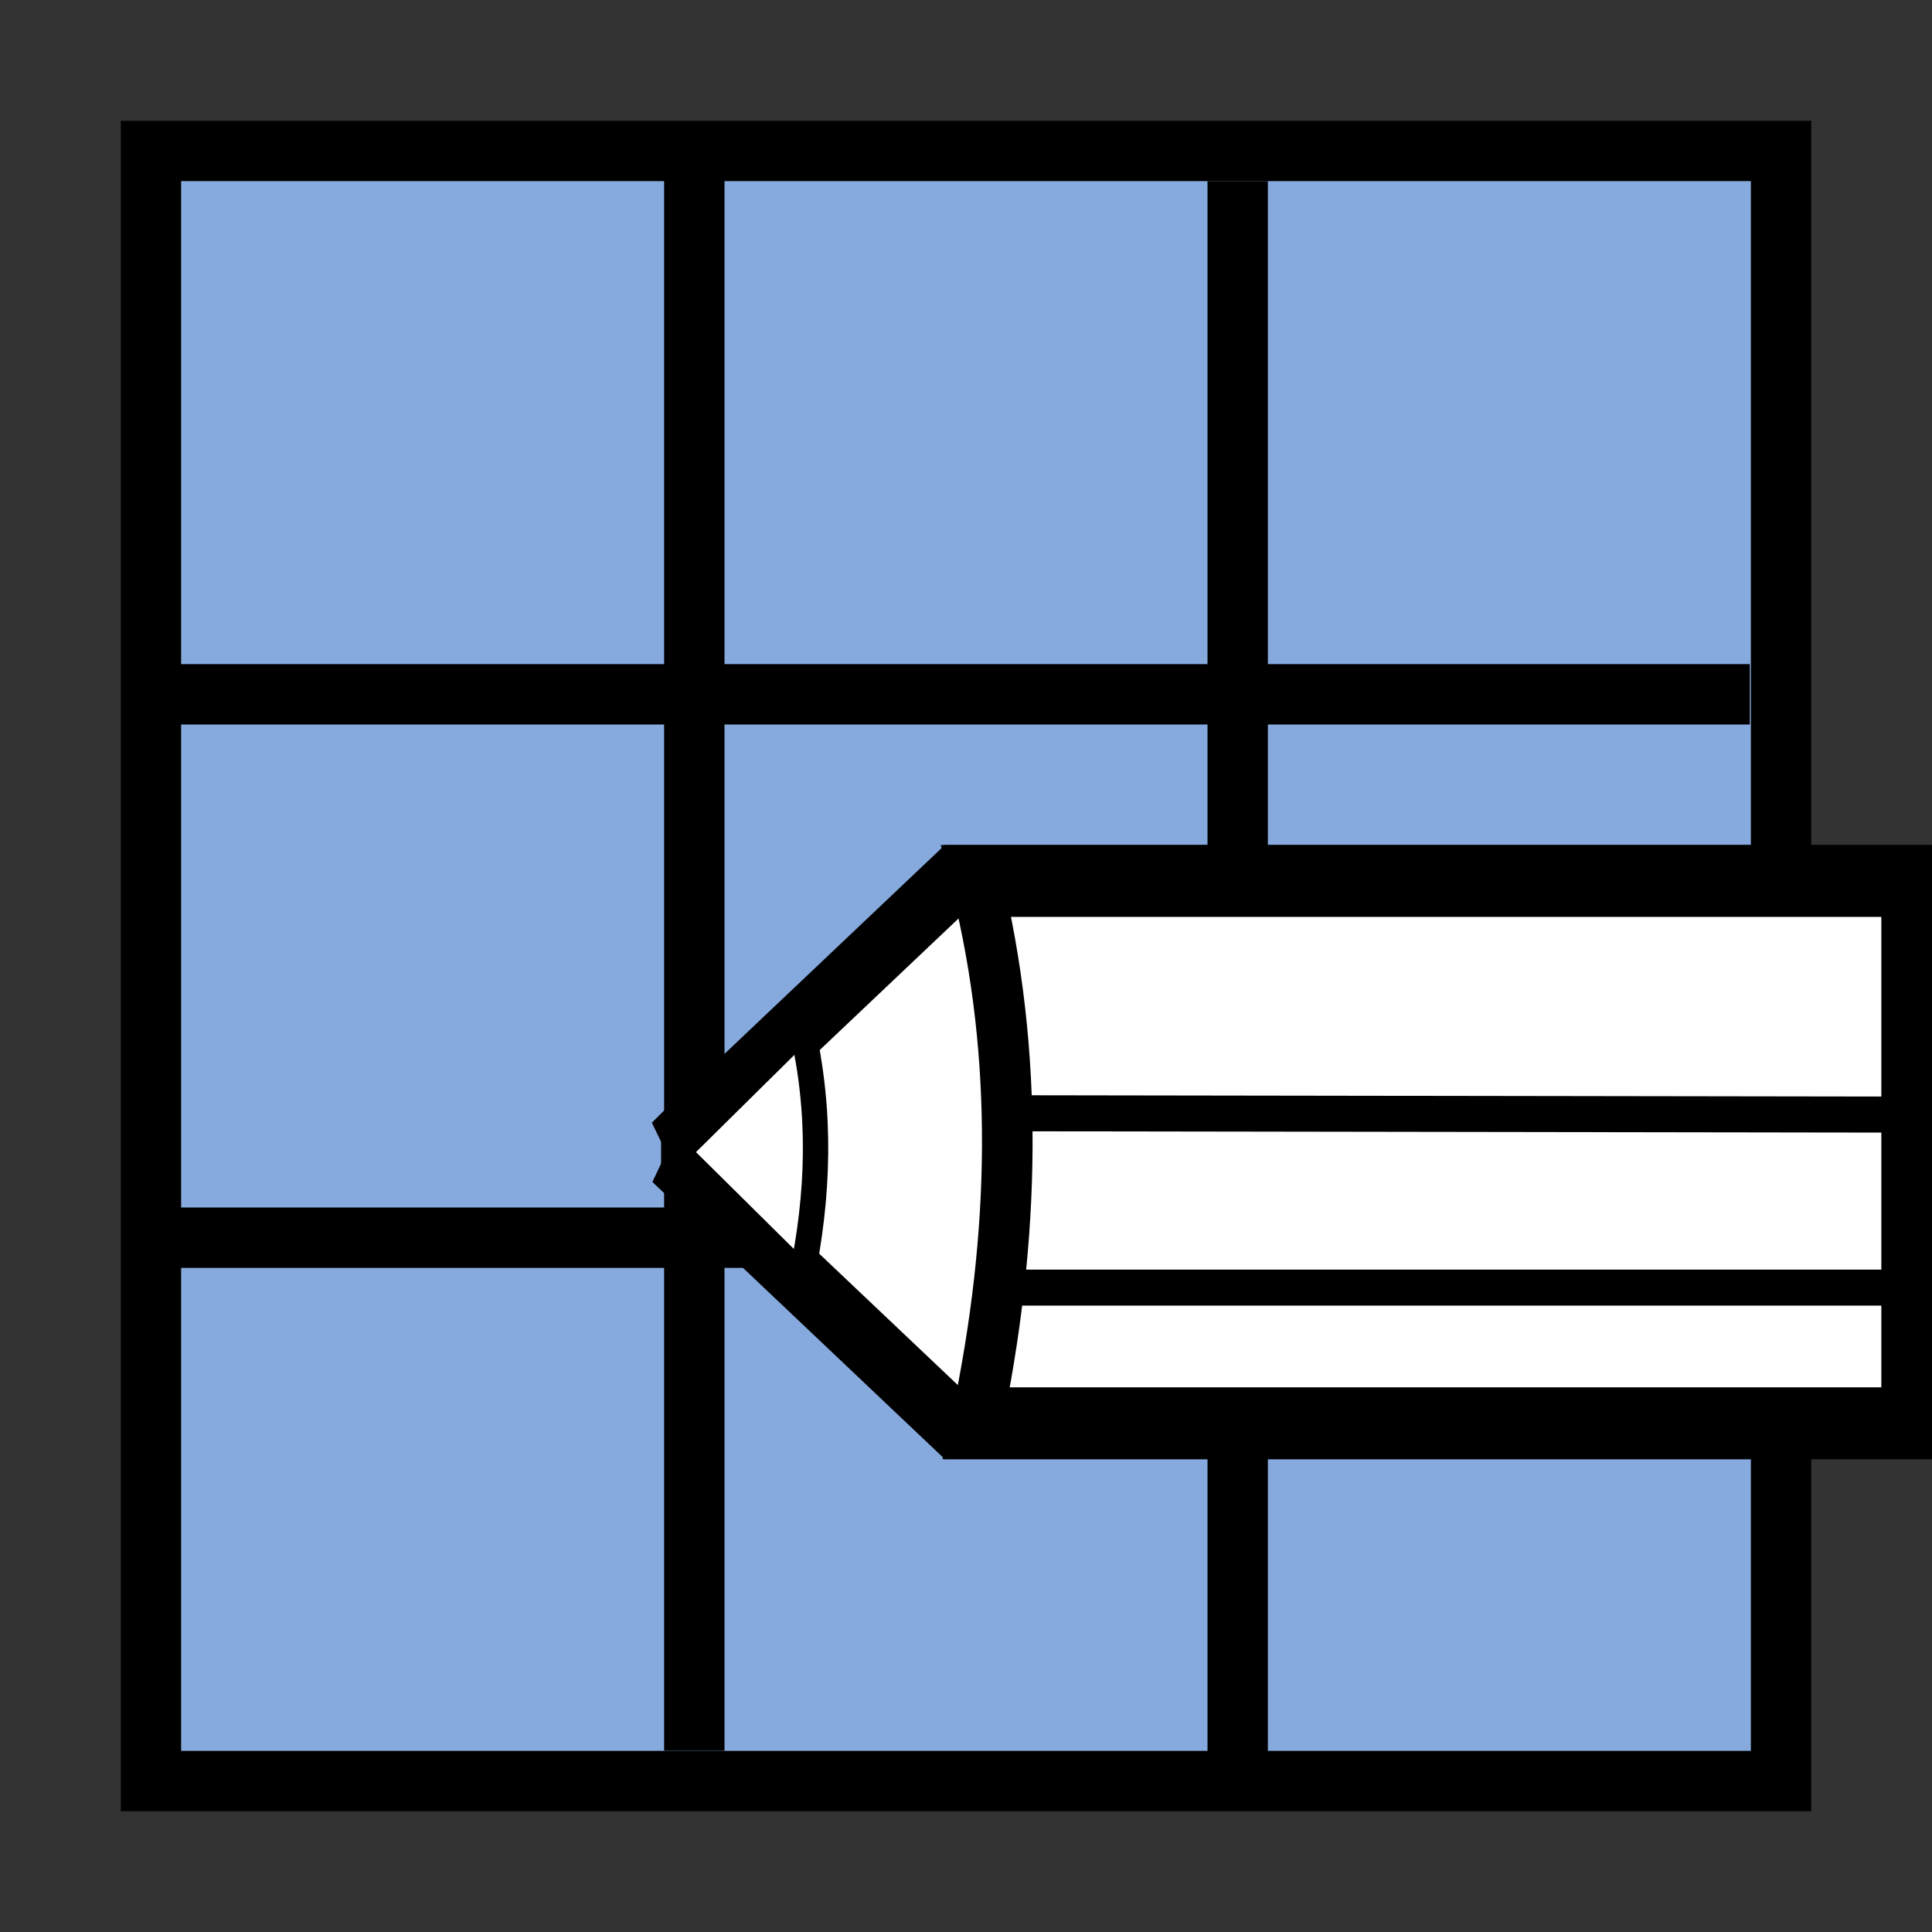 <svg xmlns="http://www.w3.org/2000/svg" width="16" height="16"><rect width="100%" height="100%" fill="#333333" stroke="none"/><path style="fill:#000;fill-opacity:1;fill-rule:nonzero;stroke:none;stroke-width:.5;stroke-linejoin:miter;stroke-miterlimit:4;stroke-dasharray:none;stroke-dashoffset:0;stroke-opacity:1" d="M0 0h14v14H0z" transform="translate(1 1)"/><path style="fill:#87aade;fill-opacity:1;fill-rule:nonzero;stroke:none;stroke-width:.5;stroke-linejoin:miter;stroke-miterlimit:4;stroke-dasharray:none;stroke-dashoffset:0;stroke-opacity:1" d="M.5.5h13v13H.5z" transform="translate(1 1)"/><path d="M.24 9.25h13.25M4.75.49v13.009M.245 4.75h13.246M9.25.5v13.01" style="fill:none;fill-rule:evenodd;stroke:#000;stroke-width:.5;stroke-linecap:butt;stroke-linejoin:miter;stroke-miterlimit:4;stroke-dasharray:none;stroke-opacity:1" transform="translate(1 1)"/><g style="fill:#fff"><path d="m6.342 13.768 2.793-.558 5.587-5.587-2.235-2.235L6.9 10.975l-.558 2.793Z" style="fill:#fff;fill-opacity:1;fill-rule:evenodd;stroke:#000;stroke-width:.419;stroke-linecap:butt;stroke-linejoin:miter;stroke-miterlimit:4;stroke-dasharray:none;stroke-opacity:1" transform="scale(1 1.421) rotate(45 14.445 9.248)"/><path d="M9.275 13.07c-.54-1-1.267-1.769-2.235-2.235l5.447-5.447 2.235 2.235-5.447 5.447Z" style="fill:#fff;fill-opacity:1;fill-rule:nonzero;stroke:#000;stroke-width:.419;stroke-miterlimit:4;stroke-dashoffset:0;stroke-opacity:1" transform="scale(1 1.421) rotate(45 14.445 9.248)"/><path d="m6.385 13.725 1.268-.227c-.238-.438-.563-.803-1.04-1.041l-.228 1.268z" style="fill:#fff;fill-opacity:1;fill-rule:evenodd;stroke:#000;stroke-width:.21;stroke-linecap:butt;stroke-linejoin:miter;stroke-miterlimit:4;stroke-dasharray:none;stroke-opacity:1" transform="scale(1 1.421) rotate(45 14.445 9.248)"/><path d="m8.258 11.532 5.192-5.181M8.902 12.325l5.327-5.327" style="fill:#fff;stroke:#000;stroke-width:.21;stroke-linecap:butt;stroke-linejoin:miter;stroke-miterlimit:4;stroke-dasharray:none;stroke-opacity:1" transform="scale(1 1.421) rotate(45 14.445 9.248)"/></g></svg>
